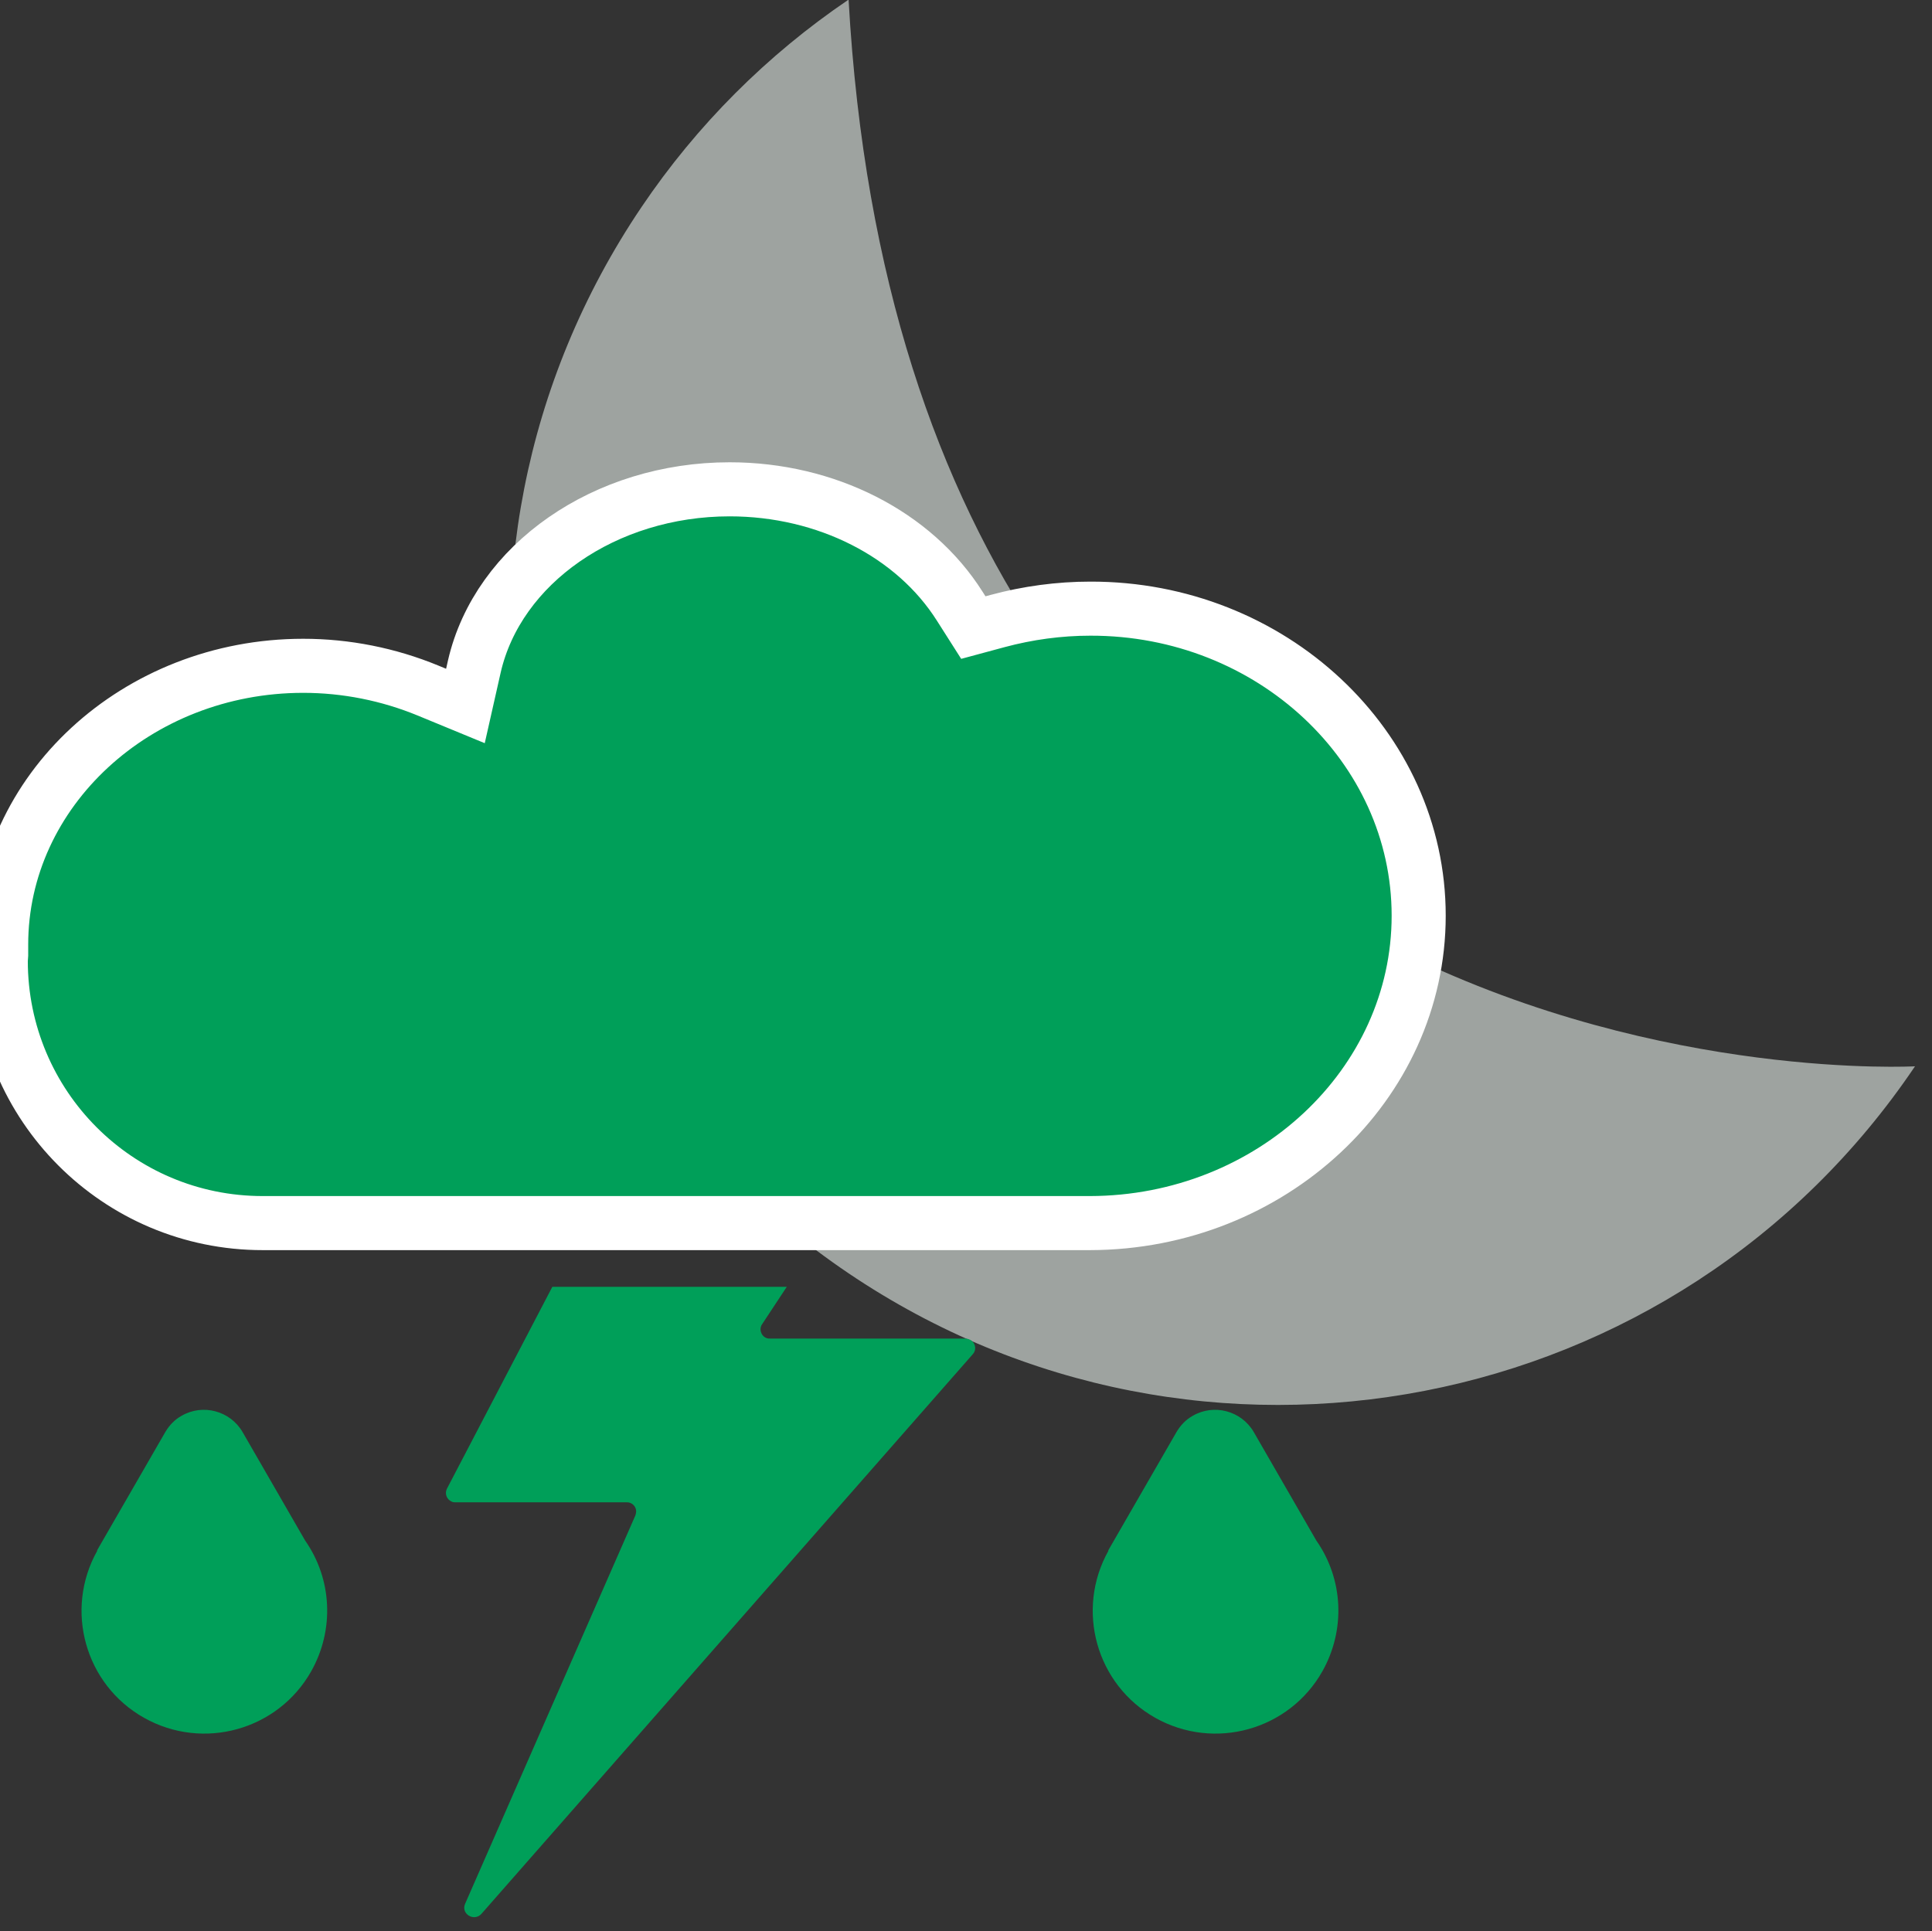 <?xml version="1.0" encoding="utf-8"?>
<!-- Generator: Adobe Illustrator 23.0.1, SVG Export Plug-In . SVG Version: 6.00 Build 0)  -->
<svg version="1.1" id="Calque_1" xmlns="http://www.w3.org/2000/svg" xmlns:xlink="http://www.w3.org/1999/xlink" x="0px" y="0px"
	 viewBox="0 0 500.2 500" style="enable-background:new 0 0 500.2 500;" xml:space="preserve">
<rect x="0" y="0" width="500.2" height="500" fill="#333333" stroke="none"/>
<style type="text/css">
	.st0{fill:#9EA3A0;}
	.st1{fill:#009F59;}
	.st2{clip-path:url(#SVGID_2_);}
	.st3{fill:#009F59;stroke:#FFFFFF;stroke-width:14;stroke-miterlimit:10;}
</style>
<path class="st0" d="M495.8,276.1c-61.4,91.1-185,115.1-276.1,53.6s-115.1-185-53.6-276.1c14.3-21.2,32.5-39.4,53.6-53.7
	C236,290.6,495.8,276.1,495.8,276.1z"/>
<path class="st1" d="M249.9,346.6h-50.5c-1.3,0.1-2.4-0.9-2.5-2.3c0-0.5,0.1-1,0.4-1.4l6.4-9.7H143l-27.3,52.3
	c-0.6,1.2-0.1,2.7,1.2,3.3c0.4,0.2,0.7,0.2,1.1,0.2h44.2c1.3-0.1,2.5,1,2.5,2.3c0,0.4-0.1,0.8-0.2,1.1L120.4,493
	c-1.1,2.6,2.4,4.7,4.3,2.5l127.2-144.9c0.9-1,0.7-2.6-0.3-3.4C251.1,346.8,250.5,346.6,249.9,346.6L249.9,346.6z"/>
<path class="st1" d="M79,398.9l-16.2-28.1c-3.2-5.5-10.3-7.4-15.8-4.2c-1.8,1-3.2,2.5-4.2,4.2l-17.7,30.7h0.1
	c-8.6,15.3-3.2,34.7,12.1,43.3s34.7,3.2,43.3-12.1C86.6,422,86,408.9,79,398.9z"/>
<g>
	<defs>
		<rect id="SVGID_1_" y="0" width="500" height="500"/>
	</defs>
	<clipPath id="SVGID_2_">
		<use xlink:href="#SVGID_1_"  style="overflow:visible;"/>
	</clipPath>
	<g class="st2">
		<path class="st1" d="M340.8,398.9l-16.2-28.1c-3.2-5.5-10.3-7.4-15.8-4.2c-1.8,1-3.2,2.5-4.2,4.2l-17.7,30.7h0.1
			c-8.6,15.3-3.2,34.7,12.1,43.3c15.3,8.6,34.7,3.2,43.3-12.1C348.4,422,347.8,408.9,340.8,398.9L340.8,398.9z"/>
	</g>
</g>
<path class="st3" d="M367.3,237.1c0,43.8-38.2,79.5-85.1,79.6H68c-37.5,0-67.8-30.4-67.8-67.9c0,0,0-0.1,0-0.1
	c0-0.4,0.1-0.8,0.1-1.2v-2.9c0-39.8,35.1-72.2,78.2-72.2c11.1,0,22.1,2.2,32.3,6.4l9.7,4l2.3-10.2c6.1-26.6,33.9-45.9,66.1-45.9
	c25,0,47.8,11.6,59.6,30.3l3.5,5.5l6.3-1.7c7.8-2.1,15.9-3.2,24-3.2C329.1,157.5,367.3,193.2,367.3,237.1L367.3,237.1z"/>
</svg>
